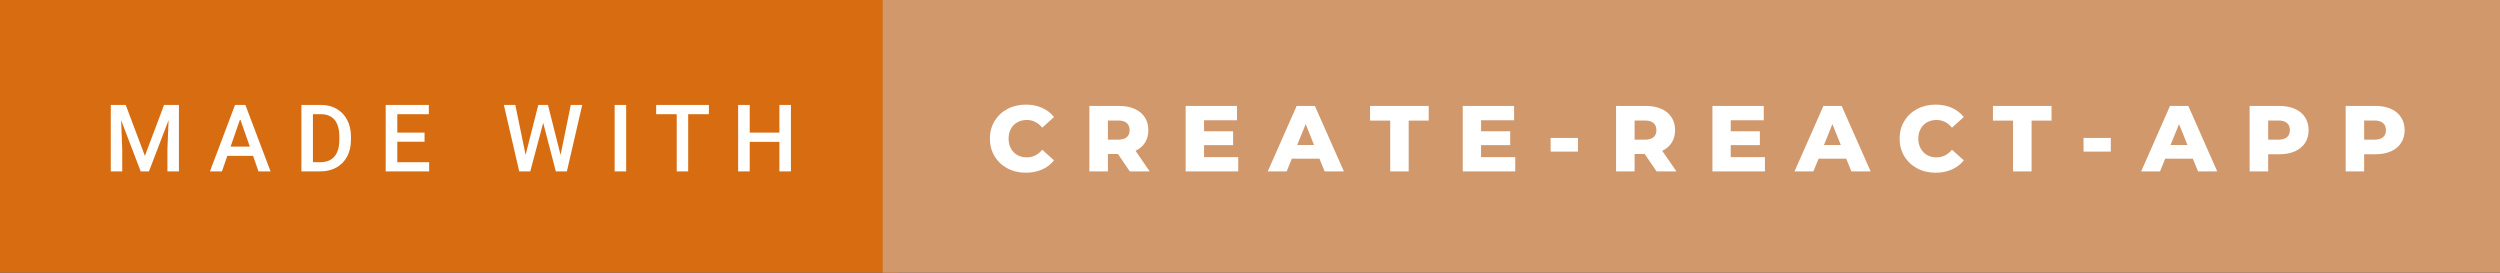 <svg xmlns="http://www.w3.org/2000/svg" width="320.92" height="35" viewBox="0 0 320.92 35"><rect x="0" y="0" width="320.92" height="35" fill="#333333" stroke="none"/><rect class="svg__rect" x="0" y="0" width="115.31" height="35" fill="#D76C11"/><rect class="svg__rect" x="113.31" y="0" width="207.61" height="35" fill="#D1986C"/><path class="svg__text" d="M15.69 22L14.22 22L14.22 13.47L16.14 13.47L18.60 20.01L21.06 13.47L22.97 13.47L22.97 22L21.49 22L21.49 19.19L21.64 15.43L19.12 22L18.06 22L15.55 15.43L15.69 19.19L15.69 22ZM28.49 22L26.95 22L30.17 13.47L31.50 13.47L34.73 22L33.18 22L32.49 20.01L29.18 20.01L28.49 22ZM30.83 15.28L29.60 18.82L32.07 18.82L30.83 15.28ZM41.14 22L38.69 22L38.69 13.47L41.21 13.47Q42.34 13.47 43.21 13.97Q44.09 14.48 44.57 15.40Q45.05 16.33 45.05 17.52L45.05 17.52L45.05 17.95Q45.05 19.16 44.57 20.08Q44.08 21.00 43.19 21.50Q42.30 22 41.14 22L41.14 22ZM40.17 14.66L40.17 20.82L41.14 20.82Q42.30 20.82 42.93 20.09Q43.55 19.36 43.56 17.99L43.56 17.99L43.56 17.52Q43.56 16.13 42.96 15.40Q42.35 14.66 41.21 14.66L41.21 14.66L40.17 14.66ZM55.09 22L49.51 22L49.51 13.47L55.05 13.47L55.05 14.66L51.00 14.66L51.00 17.02L54.50 17.02L54.50 18.19L51.00 18.19L51.00 20.82L55.09 20.82L55.09 22ZM66.65 22L64.68 13.47L66.15 13.47L67.47 19.88L69.10 13.47L70.34 13.47L71.96 19.89L73.27 13.47L74.74 13.47L72.77 22L71.35 22L69.73 15.77L68.07 22L66.65 22ZM80.38 22L78.90 22L78.90 13.47L80.38 13.47L80.38 22ZM86.87 14.66L84.23 14.66L84.23 13.47L91.00 13.47L91.00 14.66L88.34 14.66L88.34 22L86.87 22L86.87 14.66ZM96.24 22L94.75 22L94.75 13.47L96.24 13.47L96.24 17.02L100.05 17.02L100.05 13.47L101.53 13.47L101.53 22L100.05 22L100.05 18.21L96.24 18.21L96.24 22Z" fill="#FFFFFF"/><path class="svg__text" d="M127.07 17.80L127.07 17.80Q127.07 16.54 127.67 15.54Q128.27 14.55 129.32 13.99Q130.37 13.43 131.69 13.43L131.69 13.43Q132.84 13.43 133.76 13.84Q134.69 14.25 135.30 15.02L135.30 15.02L133.79 16.39Q132.98 15.40 131.81 15.40L131.81 15.40Q131.12 15.40 130.59 15.70Q130.06 16 129.76 16.54Q129.47 17.09 129.47 17.80L129.47 17.80Q129.47 18.51 129.76 19.05Q130.06 19.60 130.59 19.90Q131.12 20.20 131.81 20.20L131.81 20.20Q132.98 20.20 133.79 19.22L133.79 19.22L135.30 20.58Q134.69 21.35 133.77 21.76Q132.84 22.17 131.69 22.17L131.69 22.17Q130.37 22.17 129.32 21.61Q128.27 21.05 127.67 20.05Q127.07 19.06 127.07 17.80ZM142.22 22L139.84 22L139.84 13.60L143.68 13.60Q144.82 13.60 145.66 13.98Q146.50 14.35 146.96 15.06Q147.41 15.76 147.41 16.71L147.41 16.71Q147.41 17.62 146.99 18.30Q146.56 18.98 145.77 19.36L145.77 19.36L147.58 22L145.03 22L143.51 19.77L142.22 19.77L142.22 22ZM142.22 15.47L142.22 17.93L143.53 17.93Q144.27 17.93 144.64 17.61Q145.01 17.29 145.01 16.71L145.01 16.71Q145.01 16.12 144.64 15.79Q144.27 15.47 143.53 15.47L143.53 15.47L142.22 15.47ZM158.95 22L152.20 22L152.20 13.60L158.79 13.60L158.79 15.44L154.56 15.44L154.56 16.85L158.29 16.85L158.29 18.63L154.56 18.63L154.56 20.17L158.95 20.17L158.95 22ZM165.17 22L162.74 22L166.45 13.60L168.79 13.60L172.51 22L170.04 22L169.38 20.37L165.83 20.37L165.17 22ZM167.61 15.93L166.52 18.61L168.68 18.61L167.61 15.93ZM178.46 15.48L175.87 15.48L175.87 13.60L183.40 13.60L183.40 15.48L180.83 15.48L180.83 22L178.46 22L178.46 15.48ZM194.51 22L187.77 22L187.77 13.60L194.36 13.60L194.36 15.44L190.12 15.44L190.12 16.85L193.86 16.85L193.86 18.63L190.12 18.63L190.12 20.17L194.51 20.17L194.51 22ZM202.56 19.46L199.05 19.46L199.05 17.71L202.56 17.71L202.56 19.46ZM209.83 22L207.45 22L207.45 13.60L211.30 13.60Q212.44 13.60 213.28 13.98Q214.12 14.35 214.57 15.06Q215.03 15.76 215.03 16.71L215.03 16.71Q215.03 17.62 214.60 18.30Q214.18 18.98 213.38 19.36L213.38 19.36L215.20 22L212.65 22L211.13 19.77L209.83 19.77L209.83 22ZM209.83 15.47L209.83 17.93L211.15 17.93Q211.88 17.93 212.26 17.61Q212.63 17.29 212.63 16.71L212.63 16.71Q212.63 16.12 212.26 15.79Q211.88 15.47 211.15 15.47L211.15 15.47L209.83 15.47ZM226.56 22L219.82 22L219.82 13.60L226.41 13.60L226.41 15.44L222.17 15.44L222.17 16.85L225.91 16.85L225.91 18.63L222.17 18.63L222.17 20.17L226.56 20.17L226.56 22ZM232.78 22L230.36 22L234.07 13.60L236.41 13.60L240.13 22L237.66 22L237.00 20.37L233.45 20.37L232.78 22ZM235.22 15.93L234.14 18.61L236.30 18.61L235.22 15.93ZM243.85 17.80L243.85 17.80Q243.85 16.54 244.45 15.54Q245.05 14.55 246.10 13.99Q247.15 13.43 248.47 13.43L248.47 13.43Q249.62 13.43 250.55 13.84Q251.47 14.25 252.09 15.02L252.09 15.02L250.57 16.39Q249.76 15.40 248.59 15.40L248.59 15.40Q247.91 15.40 247.37 15.70Q246.84 16 246.55 16.54Q246.25 17.09 246.25 17.80L246.25 17.80Q246.25 18.51 246.55 19.05Q246.84 19.60 247.37 19.90Q247.91 20.20 248.59 20.20L248.59 20.20Q249.76 20.20 250.57 19.22L250.57 19.22L252.09 20.58Q251.48 21.35 250.55 21.76Q249.62 22.17 248.47 22.17L248.47 22.17Q247.15 22.17 246.10 21.61Q245.05 21.05 244.45 20.05Q243.85 19.06 243.85 17.80ZM258.41 15.48L255.83 15.48L255.83 13.60L263.35 13.60L263.35 15.48L260.79 15.48L260.79 22L258.41 22L258.41 15.48ZM270.96 19.46L267.46 19.46L267.46 17.71L270.96 17.71L270.96 19.46ZM277.28 22L274.86 22L278.56 13.60L280.91 13.60L284.62 22L282.16 22L281.49 20.37L277.94 20.37L277.28 22ZM279.72 15.93L278.63 18.61L280.80 18.61L279.72 15.93ZM291.16 22L288.78 22L288.78 13.60L292.62 13.60Q293.76 13.60 294.60 13.98Q295.44 14.35 295.90 15.06Q296.35 15.76 296.35 16.71L296.35 16.71Q296.35 17.66 295.90 18.35Q295.44 19.05 294.60 19.42Q293.76 19.80 292.62 19.80L292.62 19.80L291.16 19.80L291.16 22ZM291.16 15.47L291.16 17.93L292.47 17.93Q293.21 17.93 293.58 17.61Q293.95 17.29 293.95 16.71L293.95 16.71Q293.95 16.12 293.58 15.80Q293.21 15.47 292.47 15.47L292.47 15.47L291.16 15.47ZM303.48 22L301.11 22L301.11 13.60L304.95 13.60Q306.09 13.60 306.93 13.98Q307.77 14.35 308.22 15.06Q308.68 15.76 308.68 16.71L308.68 16.71Q308.68 17.66 308.22 18.35Q307.77 19.05 306.93 19.42Q306.09 19.80 304.95 19.80L304.95 19.80L303.48 19.80L303.48 22ZM303.48 15.47L303.48 17.93L304.80 17.93Q305.54 17.93 305.91 17.61Q306.28 17.29 306.28 16.71L306.28 16.71Q306.28 16.12 305.91 15.80Q305.54 15.47 304.80 15.47L304.80 15.47L303.48 15.47Z" fill="#FFFFFF" x="126.31"/></svg>
